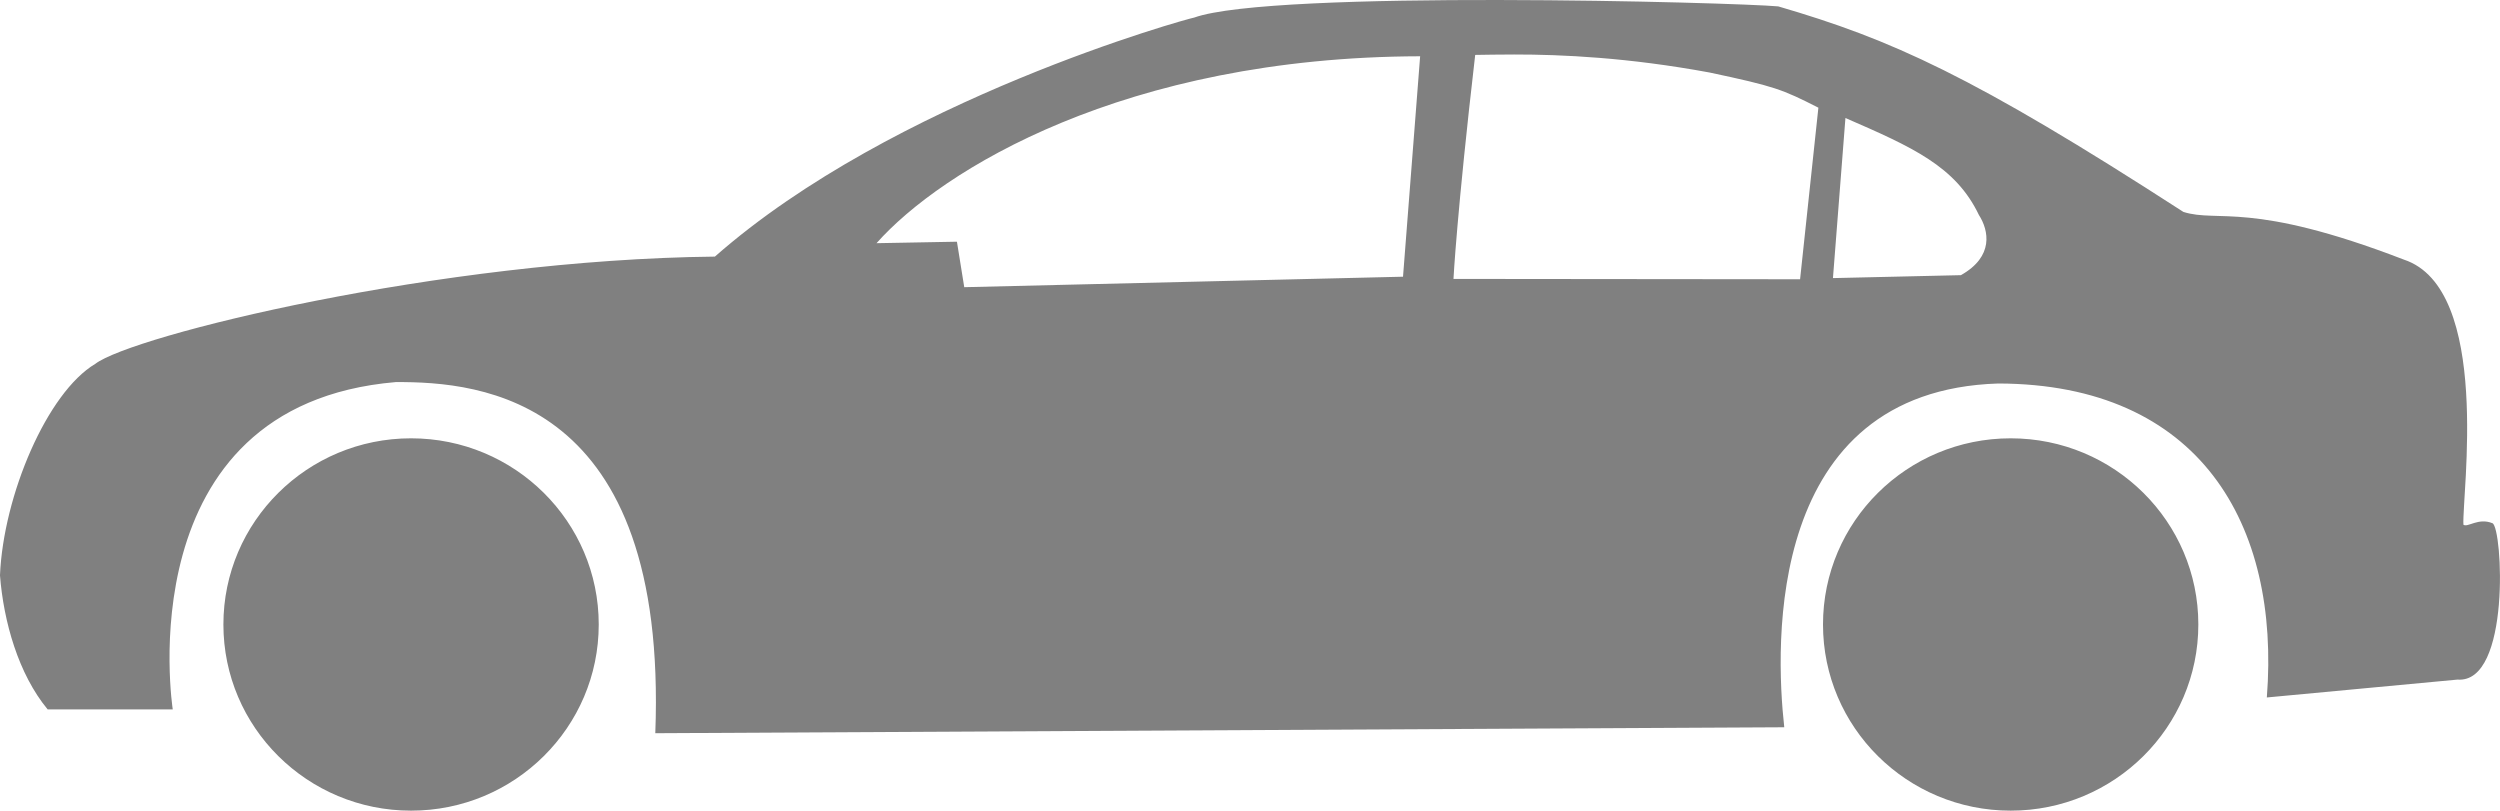 <?xml version="1.0" encoding="UTF-8" standalone="no"?>
<!-- Created with Inkscape (http://www.inkscape.org/) -->

<svg
   width="150mm"
   height="48.64mm"
   viewBox="0 0 150 48.64"
   version="1.1"
   id="svg1"
   xml:space="preserve"
   inkscape:version="1.3.2 (091e20e, 2023-11-25, custom)"
   sodipodi:docname="sedan.svg"
   inkscape:export-filename="sedan.svg"
   inkscape:export-xdpi="62.912842"
   inkscape:export-ydpi="62.912842"
   xmlns:inkscape="http://www.inkscape.org/namespaces/inkscape"
   xmlns:sodipodi="http://sodipodi.sourceforge.net/DTD/sodipodi-0.dtd"
   xmlns="http://www.w3.org/2000/svg"
   xmlns:svg="http://www.w3.org/2000/svg"><sodipodi:namedview
     id="namedview1"
     pagecolor="#ffffff"
     bordercolor="#000000"
     borderopacity="0.25"
     inkscape:showpageshadow="2"
     inkscape:pageopacity="0.0"
     inkscape:pagecheckerboard="0"
     inkscape:deskcolor="#d1d1d1"
     inkscape:document-units="mm"
     inkscape:zoom="1.0343421"
     inkscape:cx="347.56392"
     inkscape:cy="484.84926"
     inkscape:window-width="1920"
     inkscape:window-height="1017"
     inkscape:window-x="1272"
     inkscape:window-y="-8"
     inkscape:window-maximized="1"
     inkscape:current-layer="layer1"
     inkscape:export-bgcolor="#ffffff09" /><defs
     id="defs1" /><g
     inkscape:label="Vrstva 1"
     inkscape:groupmode="layer"
     id="layer1"
     transform="translate(-29.483,-109.766)"><path
       id="path1"
       style="fill:#808080;stroke-width:0.261;image-rendering:auto"
       d="m 119.465,109.766 c -7.861,-0.013 -15.991,0.215 -18.332,1.055 -0.332,0.045 -18.047,4.915 -28.756,14.341 -16.532,0.179 -34.986,4.752 -37.175,6.434 -2.891,1.722 -5.517,7.894 -5.72,12.69 0.216,2.776 1.104,5.92 2.859,8.042 h 7.507 c 0,0 -2.859,-18.252 13.382,-19.637 5.08,-0.022 16.335,0.878 15.571,21.068 l 67.738,-0.357 c -0.556,-4.999 -1.095,-20.189 12.838,-20.626 12.093,0.027 16.932,8.454 16.116,18.838 l 11.438,-1.072 c 3.223,0.253 2.701,-9.13 2.1,-9.383 -0.853,-0.348 -1.49,0.279 -1.743,0.089 -0.092,-1.765 1.71,-14.159 -3.574,-15.906 -9.211,-3.548 -11.127,-2.198 -13.226,-2.86 -12.702,-8.213 -17.544,-10.354 -24.307,-12.332 -1.266,-0.119 -8.858,-0.371 -16.718,-0.383 z m 0.881,3.27 c 2.848,-0.002 6.83,0.18 11.712,1.081 3.882,0.826 4.338,0.994 6.528,2.111 l -1.098,10.294 -20.796,-0.021 c 0,0 0.197,-3.897 1.303,-13.44 0.609,-0.008 1.402,-0.025 2.351,-0.025 z m -5.655,0.107 -1.027,13.225 -26.326,0.629 -0.439,-2.729 -4.825,0.089 c 3.887,-4.379 14.872,-11.171 32.618,-11.215 z m 25.518,3.703 c 4.009,1.745 6.606,2.891 8.006,5.814 0.603,0.938 0.911,2.499 -1.078,3.616 l -7.677,0.176 z m -86.062,19.219 c -6.219,-2.6e-4 -11.26,5.001 -11.26,11.17 4.8e-5,6.169 5.041,11.171 11.26,11.17 6.219,-5e-5 11.26,-5.001 11.26,-11.17 -3.6e-5,-6.169 -5.041,-11.17 -11.26,-11.17 z m 95.976,0 c -6.219,4e-5 -11.26,5.001 -11.26,11.17 6e-5,6.169 5.041,11.17 11.26,11.17 6.219,-5e-5 11.26,-5.001 11.26,-11.17 -4e-5,-6.169 -5.041,-11.17 -11.26,-11.17 z"
       sodipodi:nodetypes="scccccccccccccccccsscccccscccccccccccccccccccccccc" /></g></svg>
